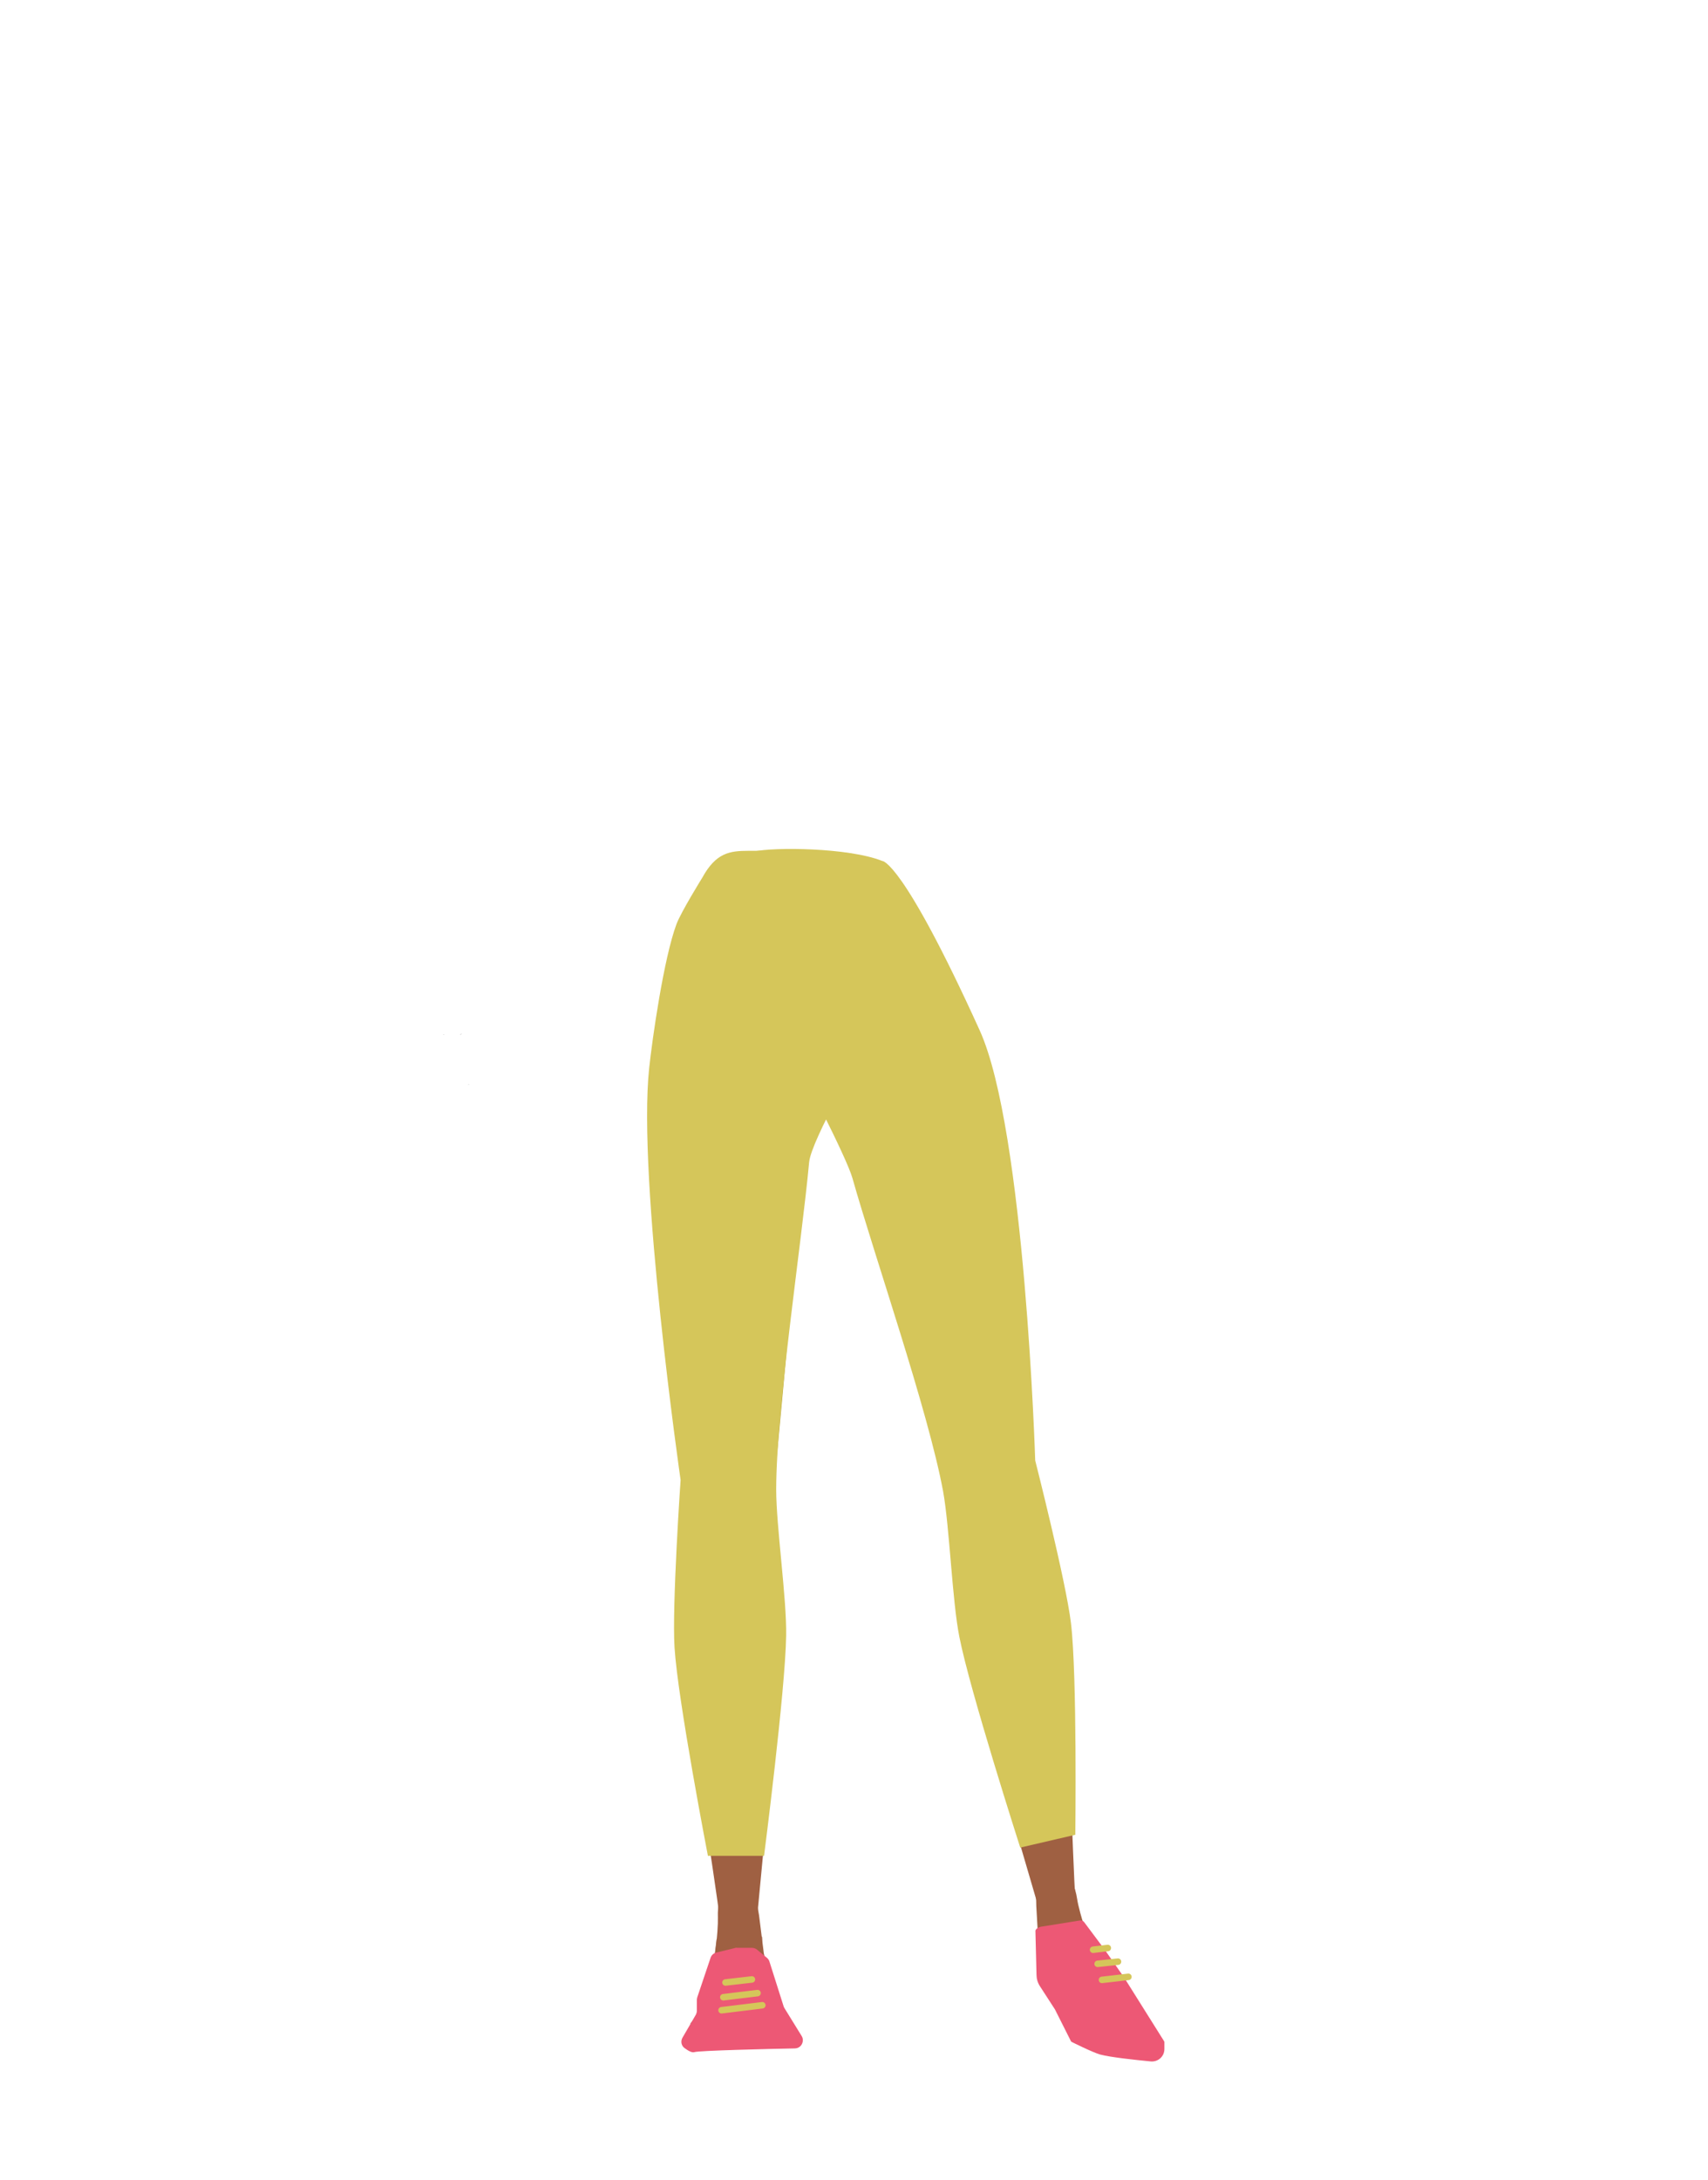<?xml version="1.0" encoding="utf-8"?>
<!-- Generator: Adobe Illustrator 26.0.2, SVG Export Plug-In . SVG Version: 6.00 Build 0)  -->
<svg version="1.1" id="Layer_1" xmlns="http://www.w3.org/2000/svg" xmlns:xlink="http://www.w3.org/1999/xlink" x="0px" y="0px"
	 viewBox="0 0 788 1005.1" style="enable-background:new 0 0 788 1005.1;" xml:space="preserve">
<style type="text/css">
	.st0{fill:#BAA535;}
	.st1{fill:#9F6042;}
	.st2{fill:#D5C65A;}
	.st3{fill:#ED5875;}
	.st4{fill:none;stroke:#D5C65A;stroke-width:3;stroke-linecap:round;stroke-miterlimit:10;}
</style>
<path class="st0" d="M369.9,497.6v-43c0,0-32.8-49.8-33.6-49.8s-19.9,21.5-19.9,21.5l-2.5,18.6l-5.5,72.7c0,0,10,155.1,10,156.7
	c0,0.5,0.3,4.7,0.7,9.8c1,12.2,9.7,21.5,20.2,21.5l0,0c9.9,0,15-4.4,16.6-15.8l2.2-15.3c0,0,8.3-85.1,7.2-87.1
	c-0.7-1.4,6.3-50.7,4.5-52.7S369.9,497.6,369.9,497.6z"/>
<path class="st1" d="M354.5,711.1c-0.2-0.9-6.7-39-17.1-39l0,0c-9.9,0-18.2,7.8-19.5,18.2l-0.9,7.1c0,0-4.6,65.4-3.6,66.9
	s18.2,114.3,18.2,117.1c0,6.4,4.7,11.6,10.7,12l0,0c7,0.4,8-4.1,7.2-11.5l11.8-124.6L354.5,711.1z"/>
<path class="st1" d="M341.7,869.2c-4.4-0.1-11,1.2-10.5,15.2c0.2,4.9-1.6,26.6-5.5,32c-1.1,1.5,0.2,5.5-3.1,8.1
	c-1,0.8-0.9,3.8-0.8,5l-3.4,3.6l31.3,1l9.2-6.6l-6.5-26.8l-2.2-17.5l-0.7-4.1C348.6,869.3,348.3,869.4,341.7,869.2z"/>
<path class="st2" d="M375.5,392.3h-30.1c-8.8,0-15.1,0.9-21.4,12.4c0,0-9.7,15.6-11.9,21.4c-5.9,15.8-11.2,53.2-12.6,66.4
	C294,543.9,314,682.4,314,682.4s-4,57.9-2.8,77.2c1.5,24.3,15.4,96.1,15.4,96.1h25.9c0,0,9.8-76,10.2-101.5
	c0.3-16.9-4.6-50.5-4.6-67.5c0.1-37.9,11.7-113.1,15.2-150.8c1-10.5,25.6-52.4,25.6-52.4L375.5,392.3z"/>
<path class="st3" d="M494.2,941.4c0,0,9.8,4.9,13.3,5.9c4.8,1.3,16.2,2.5,23.4,3.2c3.4,0.3,6.3-2.3,6.3-5.7v-3.4L515.7,931
	L494.2,941.4"/>
<path class="st1" d="M441.6,710.9c0-0.9-0.8-39.6,9.4-41.8l0,0c9.7-2.1,19.3,3.8,22.5,13.7l2.2,6.8c0,0,16.8,63.1,16.2,64.8
	s3.6,115.9,4.1,118.6c1.2,6.3-2.4,12.4-8.2,14l0,0c-6.8,1.9-8.6-2.3-9.3-9.7l-35-119.5L441.6,710.9z"/>
<path class="st1" d="M483.9,863.2c4.3-1,11-1.2,13.1,12.7c0.7,4.9,6.6,25.7,11.4,30.2c1.3,1.2,2.8,5.1,6.4,7
	c1.1,0.6,1.8,1.7,1.9,2.9l1.9,5l-30.5,1.9l-5.2-4.9c-3.1-2.9-4.7-7-4.4-11.2l0.6-10.4l-1-17.6l-0.1-4.2
	C477.2,864.7,477.5,864.7,483.9,863.2z"/>
<path class="st2" d="M340.5,393.8l7.5-1.2c8.6-2,43.3-1.9,59.1,4.4c0,0,9.2-0.5,44.9,78.1c20.9,46.1,25.6,198.3,25.6,198.3
	s14.2,55.8,16.5,75c2.9,24.2,2,97.6,2,97.6l-25.4,5.9c0,0-23.2-72.2-28.1-97.2c-3.3-16.5-4.5-50.6-7.5-67.1
	c-6.9-37.2-31.6-108.2-41.8-144.3c-2.8-10-25-52.3-25-52.3L332,409.5C329,402.7,333.2,395,340.5,393.8z"/>
<path class="st3" d="M498.3,885.5l-18.1,2.9c-0.8,0.1-2.5,1-2.5,1.9l0.5,20.2c0,1.8,0.5,3.6,1.5,5.2l7,10.8c0,0.1,0.1,0.1,0.1,0.2
	l7.4,14.7h43l-18.9-30.1c0,0,0-0.1-0.1-0.1l-8.8-12.6l-9.2-12.3C499.8,885.7,499,885.4,498.3,885.5z"/>
<polygon class="st1" points="330.6,894.2 327.2,922 351.6,922 351.6,893.1 339.4,886.4 "/>
<polygon points="212.7,476.9 212.8,476.9 212.7,476.8 "/>
<polygon points="212.8,476.9 212.9,476.9 212.9,476.8 "/>
<polygon points="212.7,476.9 212.8,476.9 212.7,476.8 "/>
<polygon points="212.8,476.9 212.9,476.9 212.9,476.8 "/>
<polygon points="212.4,477.2 212.5,477.2 212.4,477.1 "/>
<polygon points="212.5,477.2 212.6,477.2 212.6,477.1 "/>
<polygon points="212.4,477.2 212.5,477.2 212.4,477.1 "/>
<polygon points="212.5,477.2 212.6,477.2 212.6,477.1 "/>
<polygon points="204.6,477.2 204.7,477.2 204.6,477.1 "/>
<polygon points="204.7,477.2 204.8,477.2 204.8,477.1 "/>
<polygon points="204.6,477.2 204.7,477.2 204.6,477.1 "/>
<polygon points="204.7,477.2 204.8,477.2 204.8,477.1 "/>
<polygon points="216.1,500 216.2,500 216.1,499.9 "/>
<polygon points="216.2,500 216.3,500 216.3,499.9 "/>
<polygon points="216.1,500 216.2,500 216.1,499.9 "/>
<polygon points="216.2,500 216.3,500 216.3,499.9 "/>
<path class="st3" d="M339.1,898.2l-8.6,2.1c-1.3,0.3-2.3,1.2-2.7,2.5l-6.1,18.1c-0.1,0.4-0.2,0.8-0.2,1.2v5c0,0.7-0.2,1.3-0.5,1.9
	l-6.1,10.5c-1,1.7-0.6,3.8,1,4.9c1.5,1.1,3.3,2.2,4.5,1.8c1.9-0.7,35-1.5,46.3-1.7c2.1,0,3.7-1.7,3.7-3.8l0,0c0-0.7-0.2-1.4-0.6-2
	l-7.9-12.8c-0.2-0.3-0.3-0.6-0.4-0.9l-6.5-20.5c-0.2-0.7-0.6-1.3-1.2-1.8l-4.5-3.7c-0.7-0.6-1.6-0.9-2.5-0.9h-6.9
	C339.7,898,339.4,898.1,339.1,898.2z"/>
<line class="st4" x1="332.9" y1="926.9" x2="351.7" y2="924.6"/>
<line class="st4" x1="333.7" y1="920.9" x2="349.5" y2="919"/>
<line class="st4" x1="334.7" y1="914.1" x2="346.9" y2="912.7"/>
<line class="st4" x1="508.4" y1="912.9" x2="520.6" y2="911.5"/>
<line class="st4" x1="506.4" y1="905.5" x2="515.8" y2="904.5"/>
<line class="st4" x1="504.3" y1="899" x2="511.1" y2="898.2"/>
</svg>
